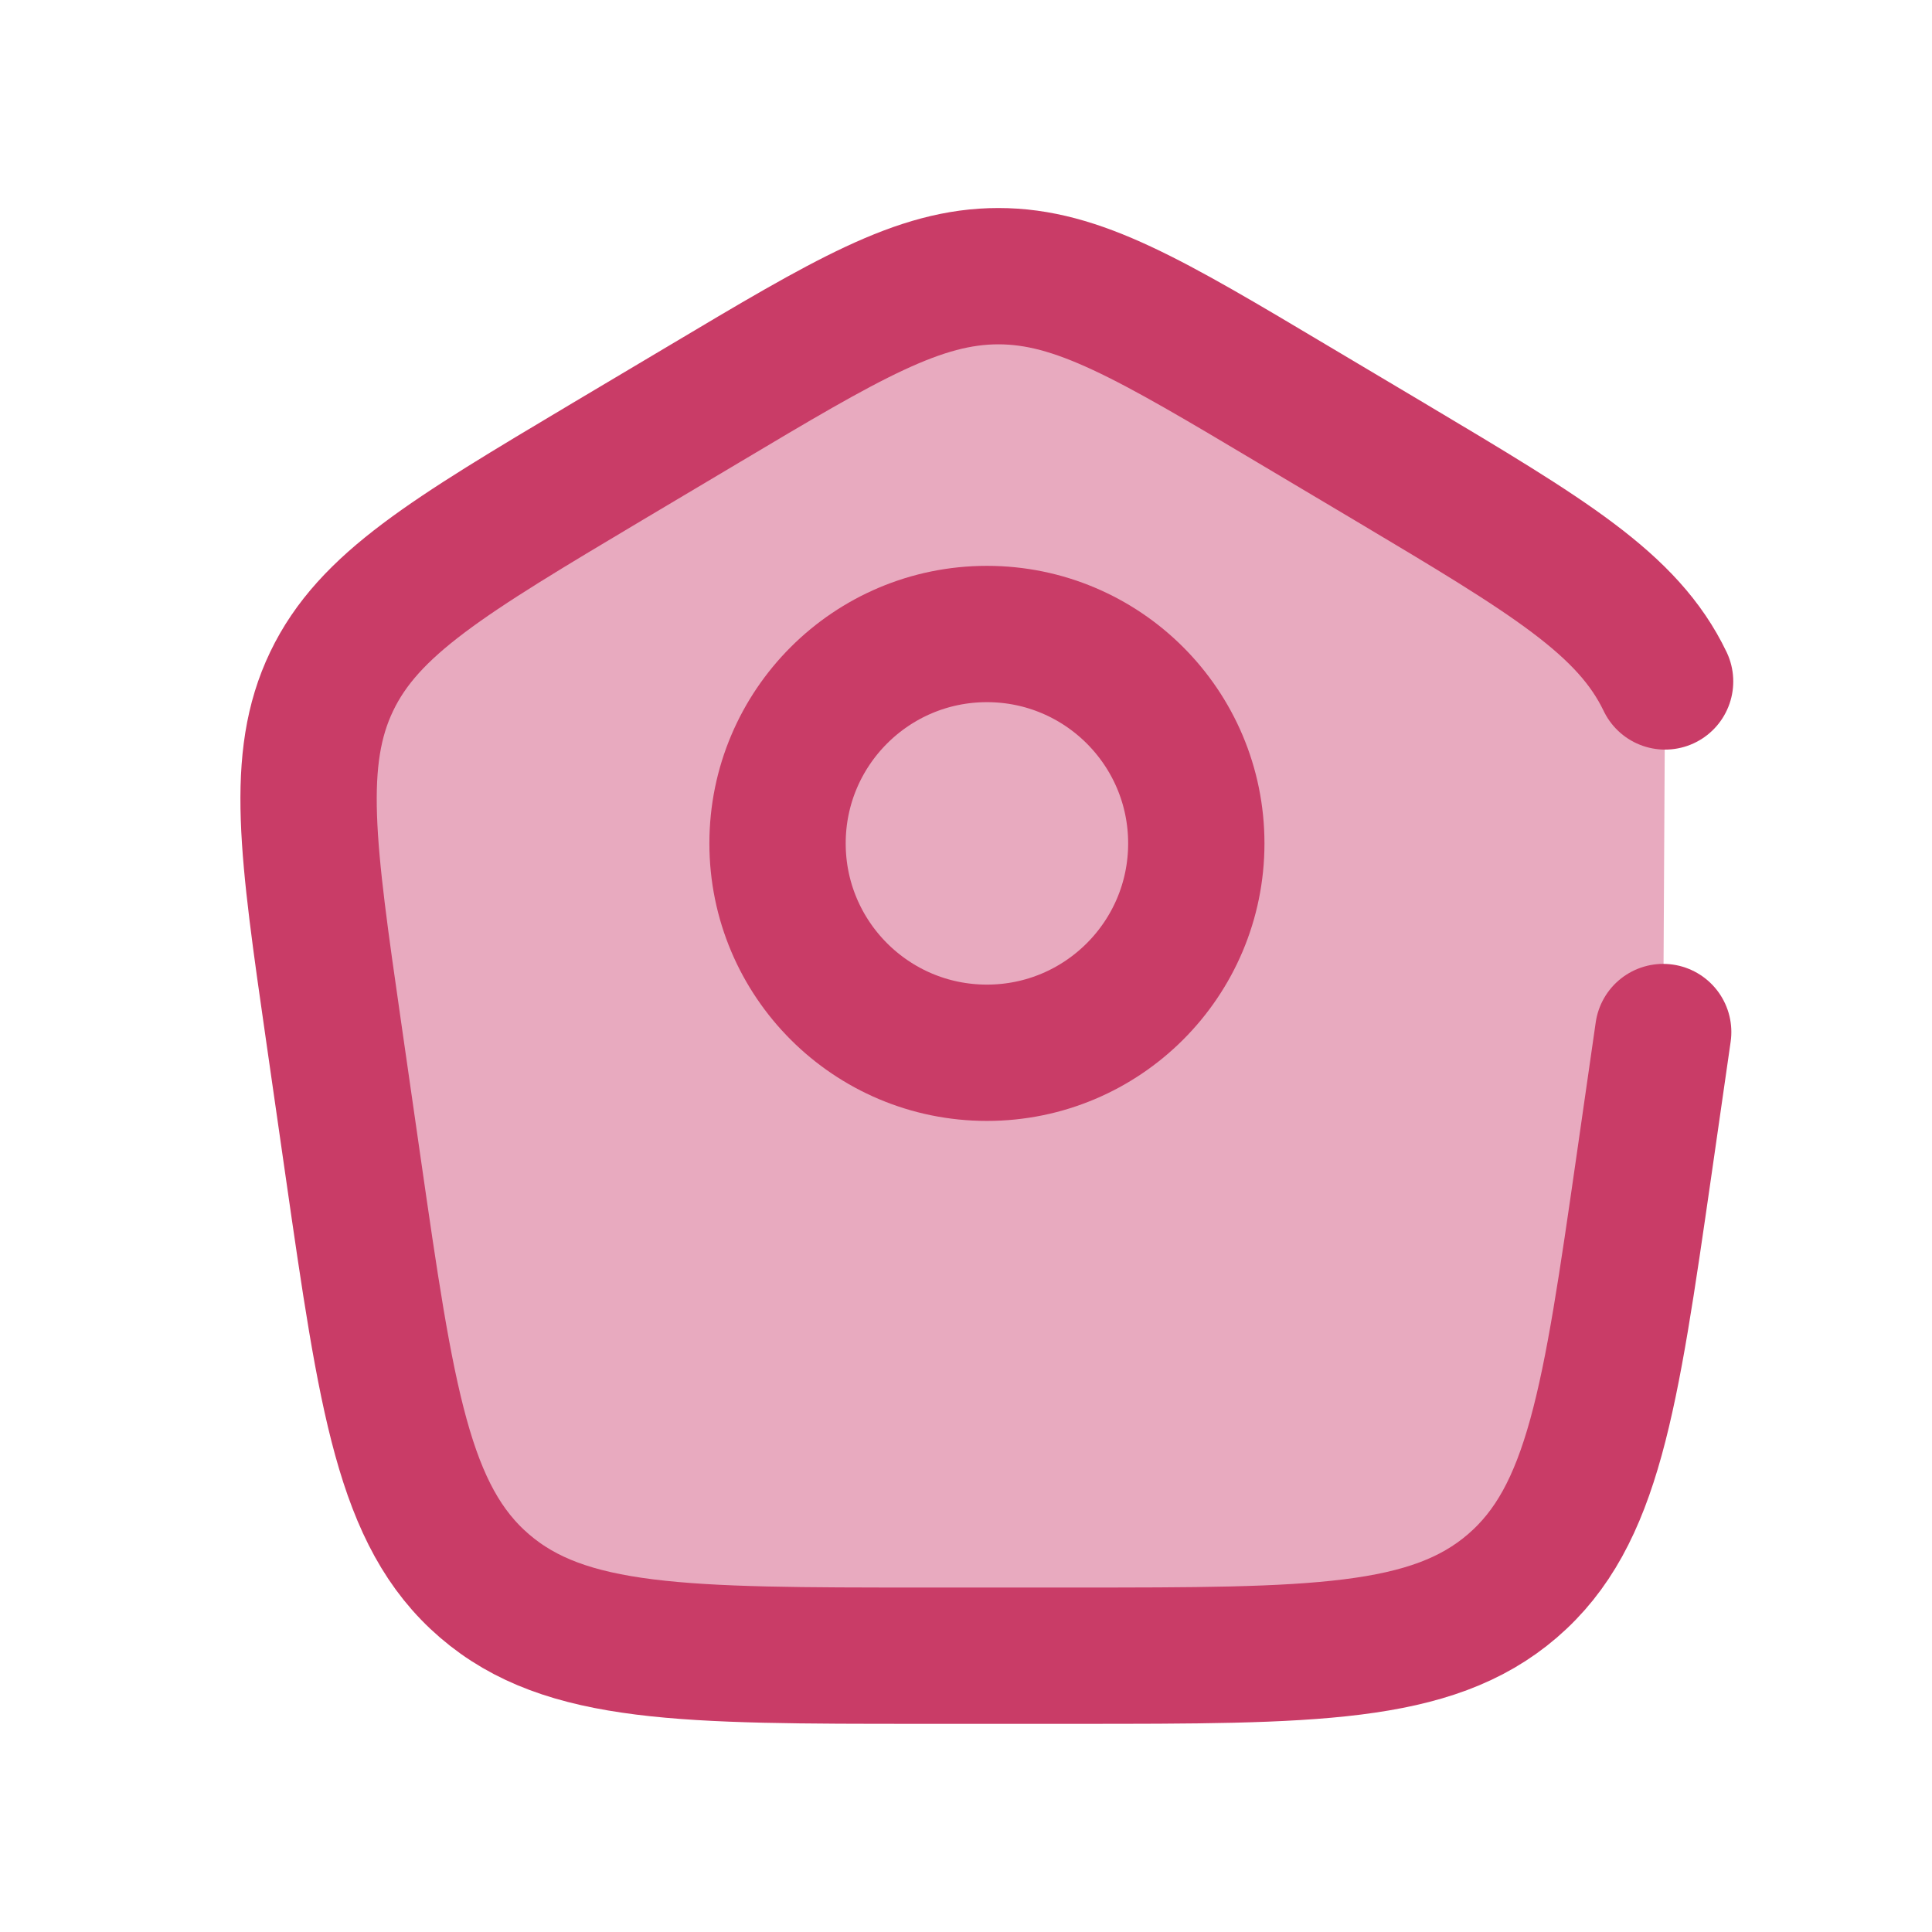 <?xml version="1.0" encoding="UTF-8"?>
<svg id="Calque_1" data-name="Calque 1" xmlns="http://www.w3.org/2000/svg" viewBox="0 0 141.73 141.73">
  <defs>
    <style>
      .cls-1 {
        fill: #e8aabf;
        stroke: #c93c67;
        stroke-linecap: round;
        stroke-linejoin: round;
        stroke-width: 10px;
      }
    </style>
  </defs>
  <path class="cls-1" d="M122.01,75.71l-1.41,9.8c-2.47,17.14-3.7,25.71-9.65,30.83-5.95,5.12-14.67,5.12-32.11,5.12h-11.19c-17.44,0-26.16,0-32.11-5.12-5.95-5.12-7.18-13.69-9.65-30.83l-1.41-9.8c-1.92-13.34-2.88-20.02-.15-25.72,2.73-5.7,8.56-9.17,20.2-16.11l7.01-4.17c10.57-6.3,15.86-9.45,21.7-9.45s11.13,3.15,21.7,9.45l7.01,4.17c11.64,6.94,17.46,10.4,20.2,16.11"/>
  <circle class="cls-1" cx="72.4" cy="61.87" r="15.36"/>
</svg>
